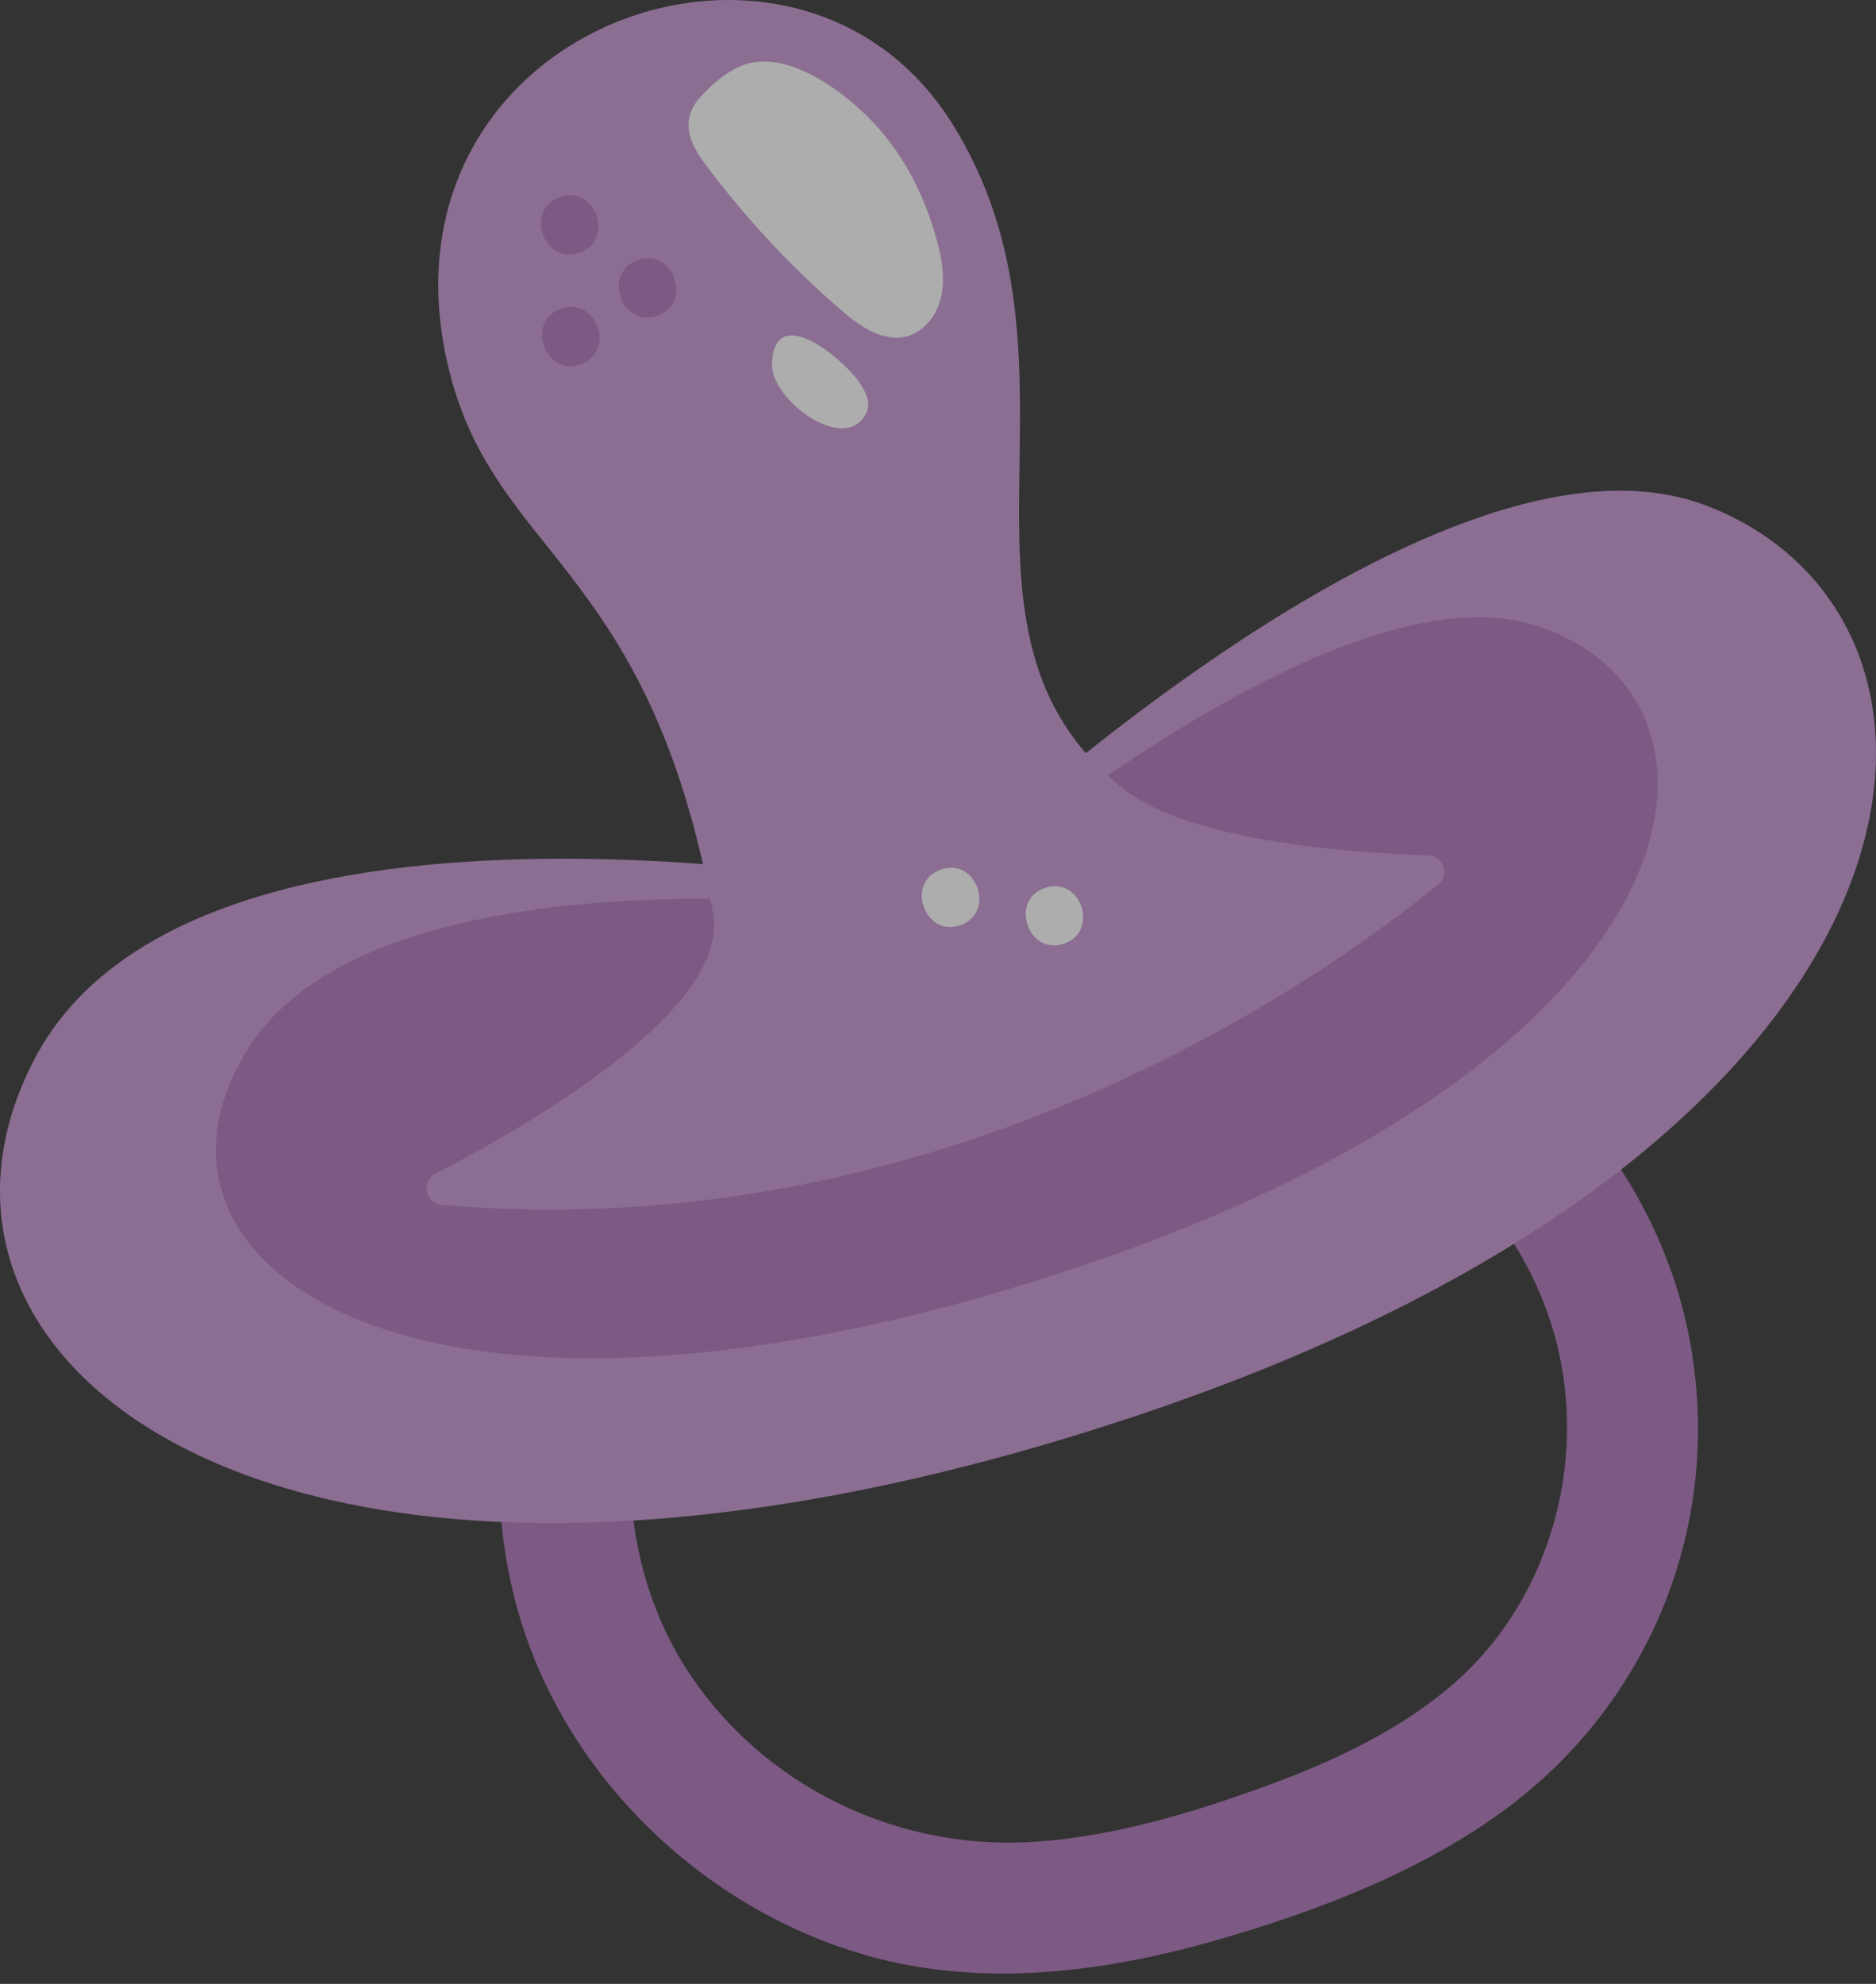 <svg width="35" height="37" viewBox="0 0 35 37" fill="none" xmlns="http://www.w3.org/2000/svg">
<rect x="0" y="0" width="35" height="37" fill="#333333" stroke="none"/>
<g opacity="0.6">
<path d="M24.558 17.62C24.151 17.5 23.753 17.586 23.467 17.858C23.149 18.159 23.015 18.646 23.124 19.098C23.23 19.538 23.543 19.865 23.983 19.995C26.373 20.703 28.281 22.527 28.961 24.757C29.678 27.108 28.962 29.757 27.18 31.348C26.038 32.367 24.578 32.968 23.433 33.377C22.255 33.797 20.699 34.29 19.117 34.359C16.64 34.466 14.255 33.277 12.89 31.254C11.358 28.983 11.389 25.788 12.965 23.483C13.23 23.097 13.265 22.631 13.061 22.207C12.858 21.784 12.453 21.49 12.029 21.458C11.65 21.429 11.299 21.609 11.064 21.951C9.145 24.757 8.779 28.323 10.107 31.256C11.431 34.177 14.301 36.323 17.418 36.725C19.04 36.934 20.831 36.739 22.891 36.128C23.19 36.04 23.478 35.95 23.757 35.858C25.495 35.282 26.843 34.633 27.952 33.842C30.741 31.854 32.121 28.524 31.553 25.152C30.965 21.66 28.219 18.704 24.558 17.62Z" fill="#AD75B9"/>
<path d="M17.271 16.643C17.271 16.643 3.691 13.942 0.647 19.745C-2.397 25.547 5.444 31.62 21.068 26.449C36.693 21.278 37.398 11.544 31.824 9.426C26.671 7.467 17.271 16.643 17.271 16.643Z" fill="#C796D2"/>
<path d="M17.344 17.027C17.344 17.027 7.069 15.536 4.592 19.616C2.115 23.695 7.925 27.666 19.971 23.679C32.017 19.692 32.819 12.968 28.63 11.66C24.755 10.451 17.344 17.027 17.344 17.027Z" fill="#AD75B9"/>
<path d="M8.238 22.471C17.658 23.289 24.752 18.193 26.827 16.499C27.047 16.319 26.928 15.962 26.643 15.953C25.199 15.906 22.204 15.691 20.969 14.721C17.202 11.761 20.592 6.827 17.766 2.306C14.888 -2.298 7.08 0.438 8.306 6.58C9.07 10.405 12.078 10.325 13.305 17.04C13.628 18.805 9.919 20.96 8.125 21.891C7.852 22.032 7.932 22.445 8.238 22.471Z" fill="#C796D2"/>
<path d="M10.477 5.755C9.805 5.977 10.15 7.021 10.822 6.798C11.493 6.576 11.149 5.532 10.477 5.755Z" fill="#AD75B9"/>
<path d="M10.457 3.673C9.785 3.895 10.13 4.939 10.802 4.716C11.473 4.494 11.129 3.45 10.457 3.673Z" fill="#AD75B9"/>
<path d="M11.909 4.847C11.238 5.069 11.582 6.113 12.255 5.89C12.926 5.668 12.582 4.624 11.909 4.847Z" fill="#AD75B9"/>
<path d="M19.5 16.558C18.829 16.78 19.173 17.824 19.845 17.601C20.516 17.379 20.172 16.336 19.5 16.558Z" fill="white"/>
<path d="M17.563 16.215C16.891 16.437 17.236 17.48 17.908 17.258C18.579 17.035 18.235 15.992 17.563 16.215Z" fill="white"/>
<path d="M16.28 2.271C15.77 1.735 14.783 0.982 13.98 1.179C13.636 1.263 13.276 1.568 13.05 1.829C12.694 2.24 12.853 2.654 13.149 3.051C13.895 4.052 14.75 4.972 15.696 5.787C16.044 6.087 16.481 6.391 16.925 6.271C17.256 6.181 17.488 5.862 17.561 5.527C17.634 5.191 17.574 4.842 17.486 4.51C17.268 3.682 16.871 2.892 16.28 2.271Z" fill="white"/>
<path d="M14.403 6.798C14.387 7.466 15.791 8.5 16.166 7.694C16.256 7.499 16.135 7.275 16.01 7.101C15.698 6.666 14.432 5.617 14.403 6.798Z" fill="white"/>
</g>
</svg>
